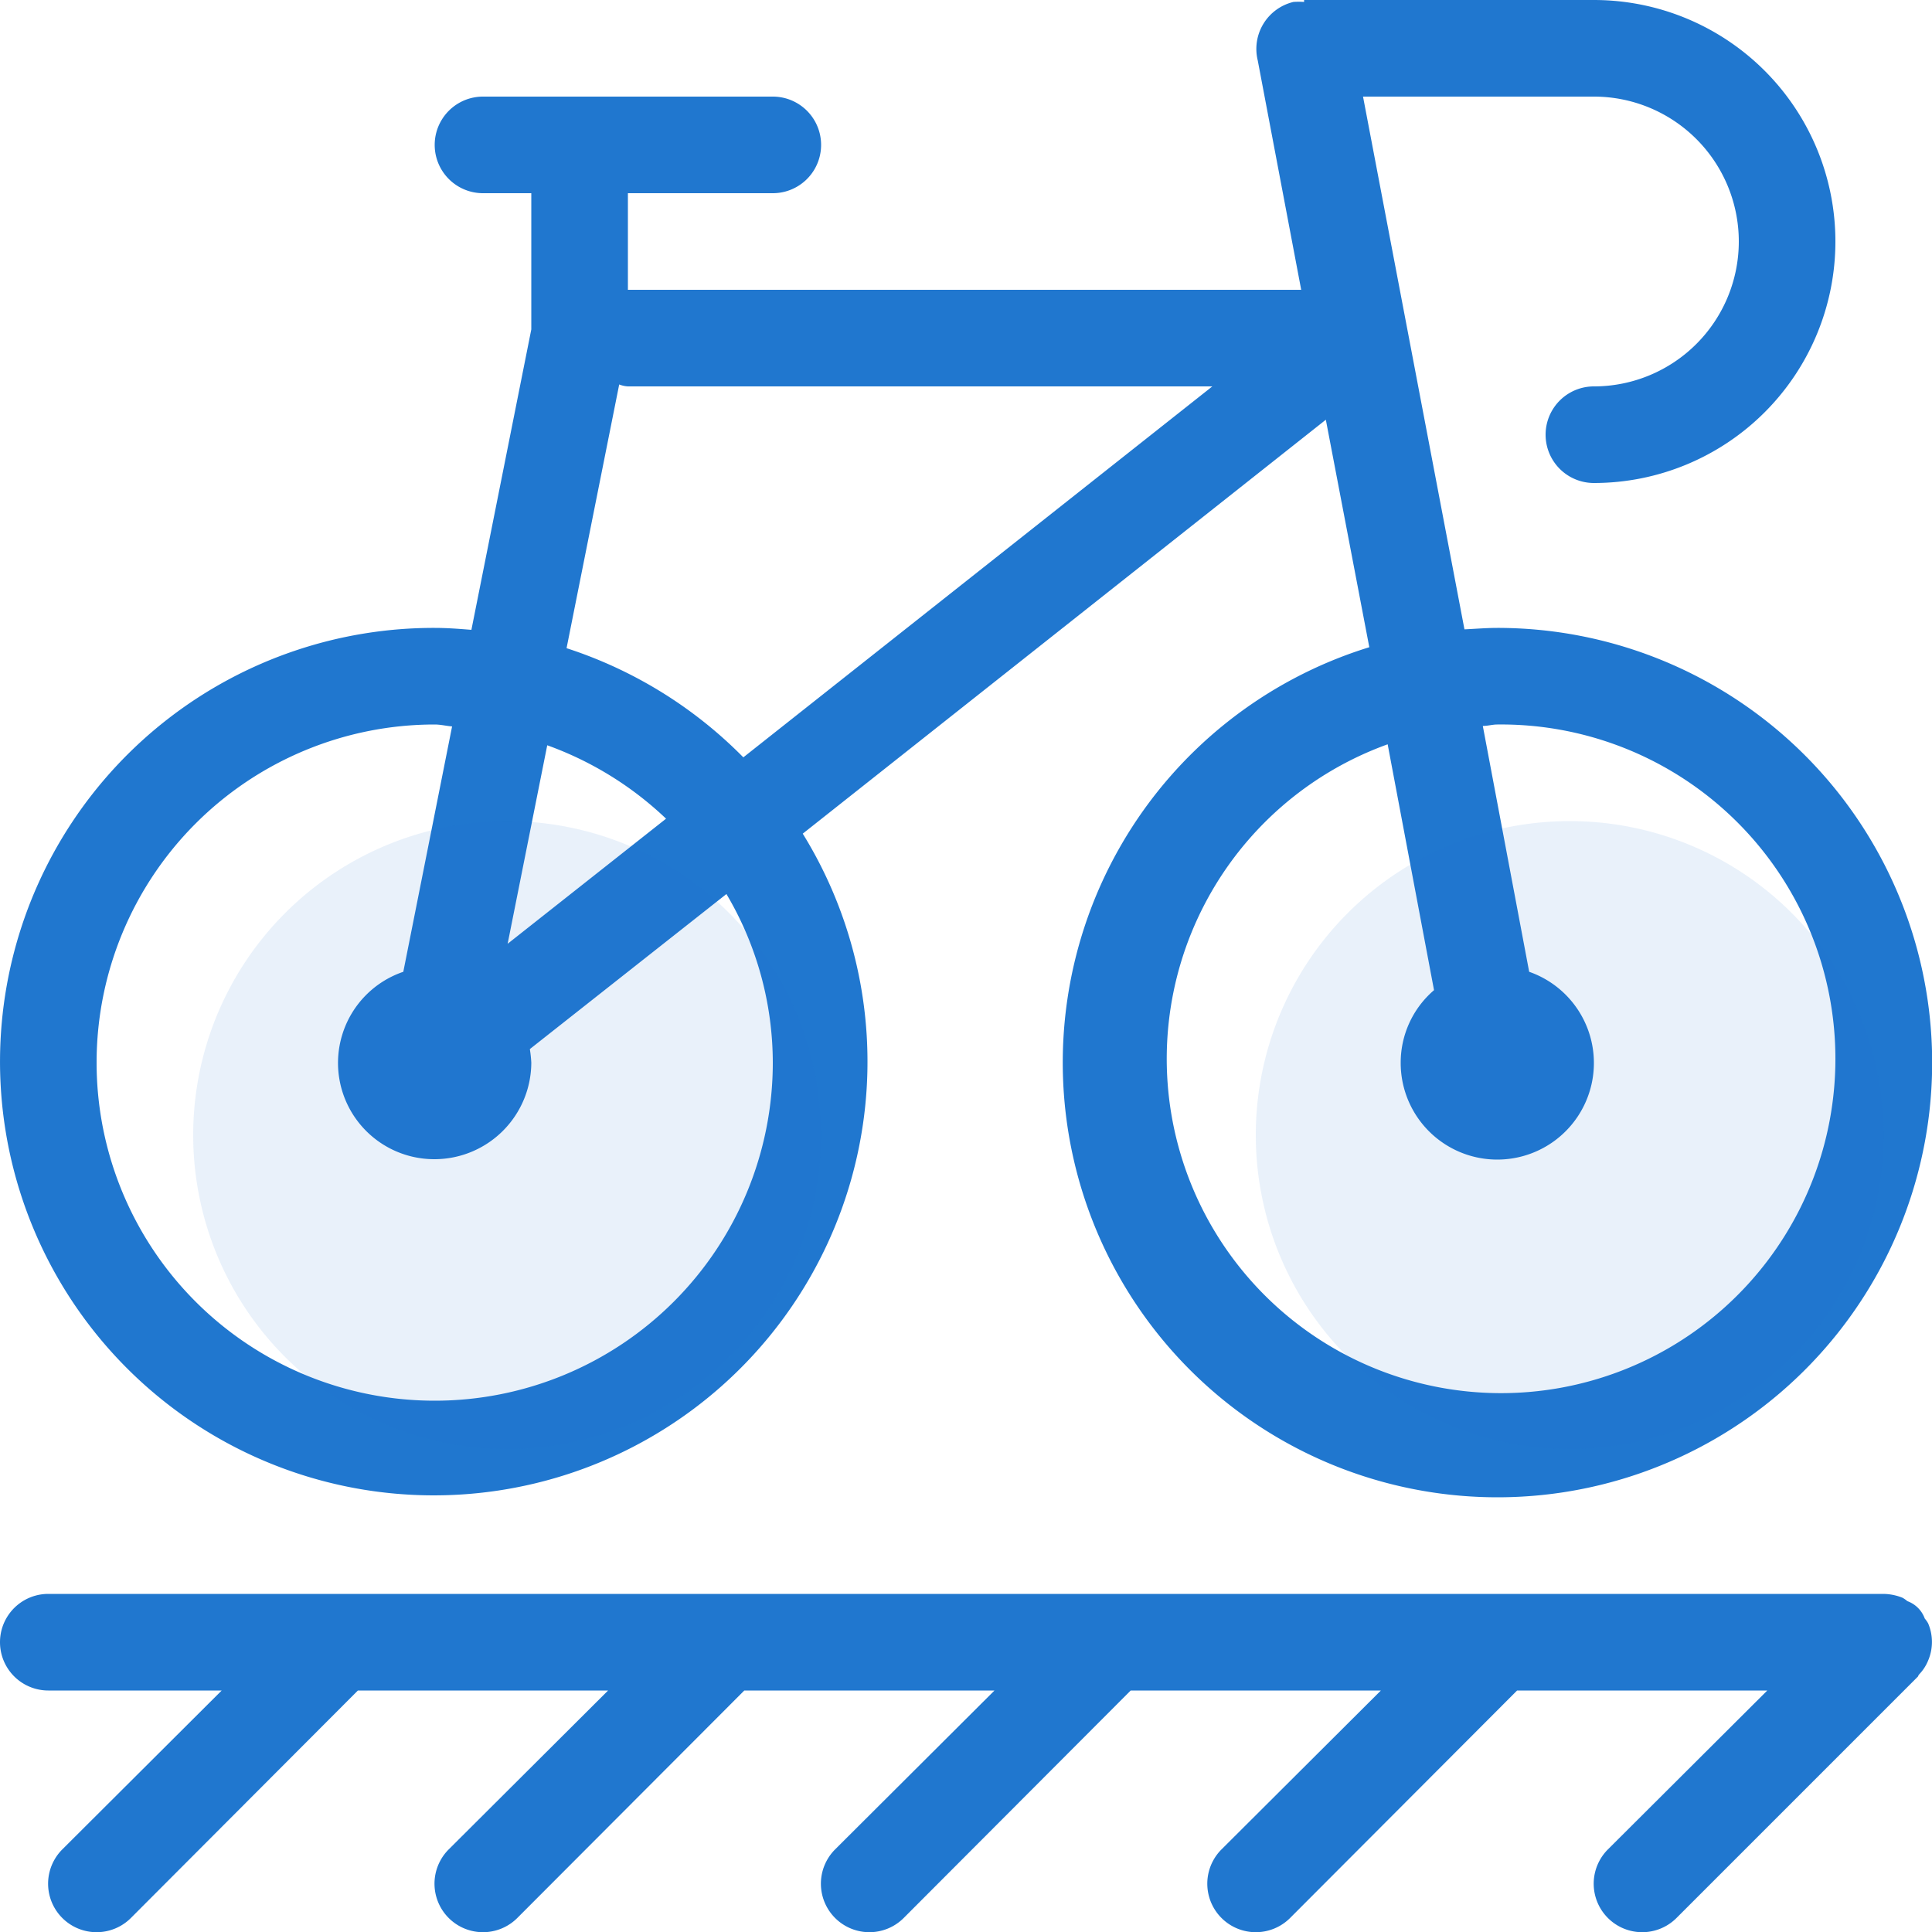 <svg id="Group_27_copy_3" data-name="Group 27 copy 3" xmlns="http://www.w3.org/2000/svg" width="40" height="40" viewBox="0 0 40 40">
<defs>
    <style>
      .cls-1, .cls-2 {
        fill: #2077cf;
        fill-rule: evenodd;
      }

      .cls-2 {
        opacity: 0.1;
      }
    </style>
  </defs>
  <path id="Rounded_Rectangle_780" data-name="Rounded Rectangle 780" class="cls-1" d="M1474,1220a9,9,0,1,1-2.65.4l-0.9-4.71-10.83,8.57A8.98,8.98,0,1,1,1452,1220c0.26,0,.51.02,0.76,0.04l1.24-6.22V1211h-1a1,1,0,0,1,0-2h6a1,1,0,0,1,0,2h-3v2h13.94l-0.9-4.75a1,1,0,0,1,.74-1.21,1.615,1.615,0,0,1,.22,0V1207h6a5,5,0,0,1,0,10,1,1,0,0,1,0-2,3,3,0,0,0,0-6h-4.78l2.1,11.03C1473.54,1220.02,1473.77,1220,1474,1220Zm-22,11a1.993,1.993,0,0,1-.65-3.88l1.01-5.08c-0.12-.01-0.24-0.04-0.36-0.04a7,7,0,1,0,7,7,6.864,6.864,0,0,0-.96-3.49l-4.07,3.21a2.66,2.66,0,0,1,.03.28A2.006,2.006,0,0,1,1452,1231Zm1.51-4.46,3.28-2.59a7.015,7.015,0,0,0-2.46-1.52ZM1456,1215a0.584,0.584,0,0,1-.18-0.04l-1.09,5.46a9.069,9.069,0,0,1,3.66,2.26l9.71-7.68H1456Zm15.73,7.41a6.922,6.922,0,1,0,2.27-.41c-0.1,0-.2.03-0.3,0.03l0.96,5.09A2,2,0,1,1,1472,1229a1.976,1.976,0,0,1,.69-1.5ZM1444,1240h37.99a1.1,1.1,0,0,1,.4.08,0.607,0.607,0,0,1,.1.07,0.6,0.6,0,0,1,.36.36,0.607,0.607,0,0,1,.07.1,0.98,0.98,0,0,1,0,.77,0.9,0.9,0,0,1-.18.28,0.133,0.133,0,0,0-.03.05l-5,5a1,1,0,0,1-1.42-1.42l3.3-3.29h-5.18l-4.7,4.71a1,1,0,0,1-1.42-1.42l3.3-3.29h-5.18l-4.7,4.71a1,1,0,0,1-1.42-1.42l3.3-3.29h-5.18l-4.7,4.71a1,1,0,0,1-1.42-1.42l3.3-3.29h-5.18l-4.7,4.71a1,1,0,0,1-1.42-1.42l3.3-3.29H1444A1,1,0,0,1,1444,1240Z" transform="translate(-1443 -1207)"/>
  <path class="cls-2" d="M1475.5,1237a6.5,6.5,0,1,1,6.5-6.5A6.5,6.5,0,0,1,1475.5,1237Zm-22,0a6.5,6.5,0,1,1,6.5-6.5A6.5,6.5,0,0,1,1453.5,1237Z" transform="translate(-1443 -1207)"/>
</svg>
